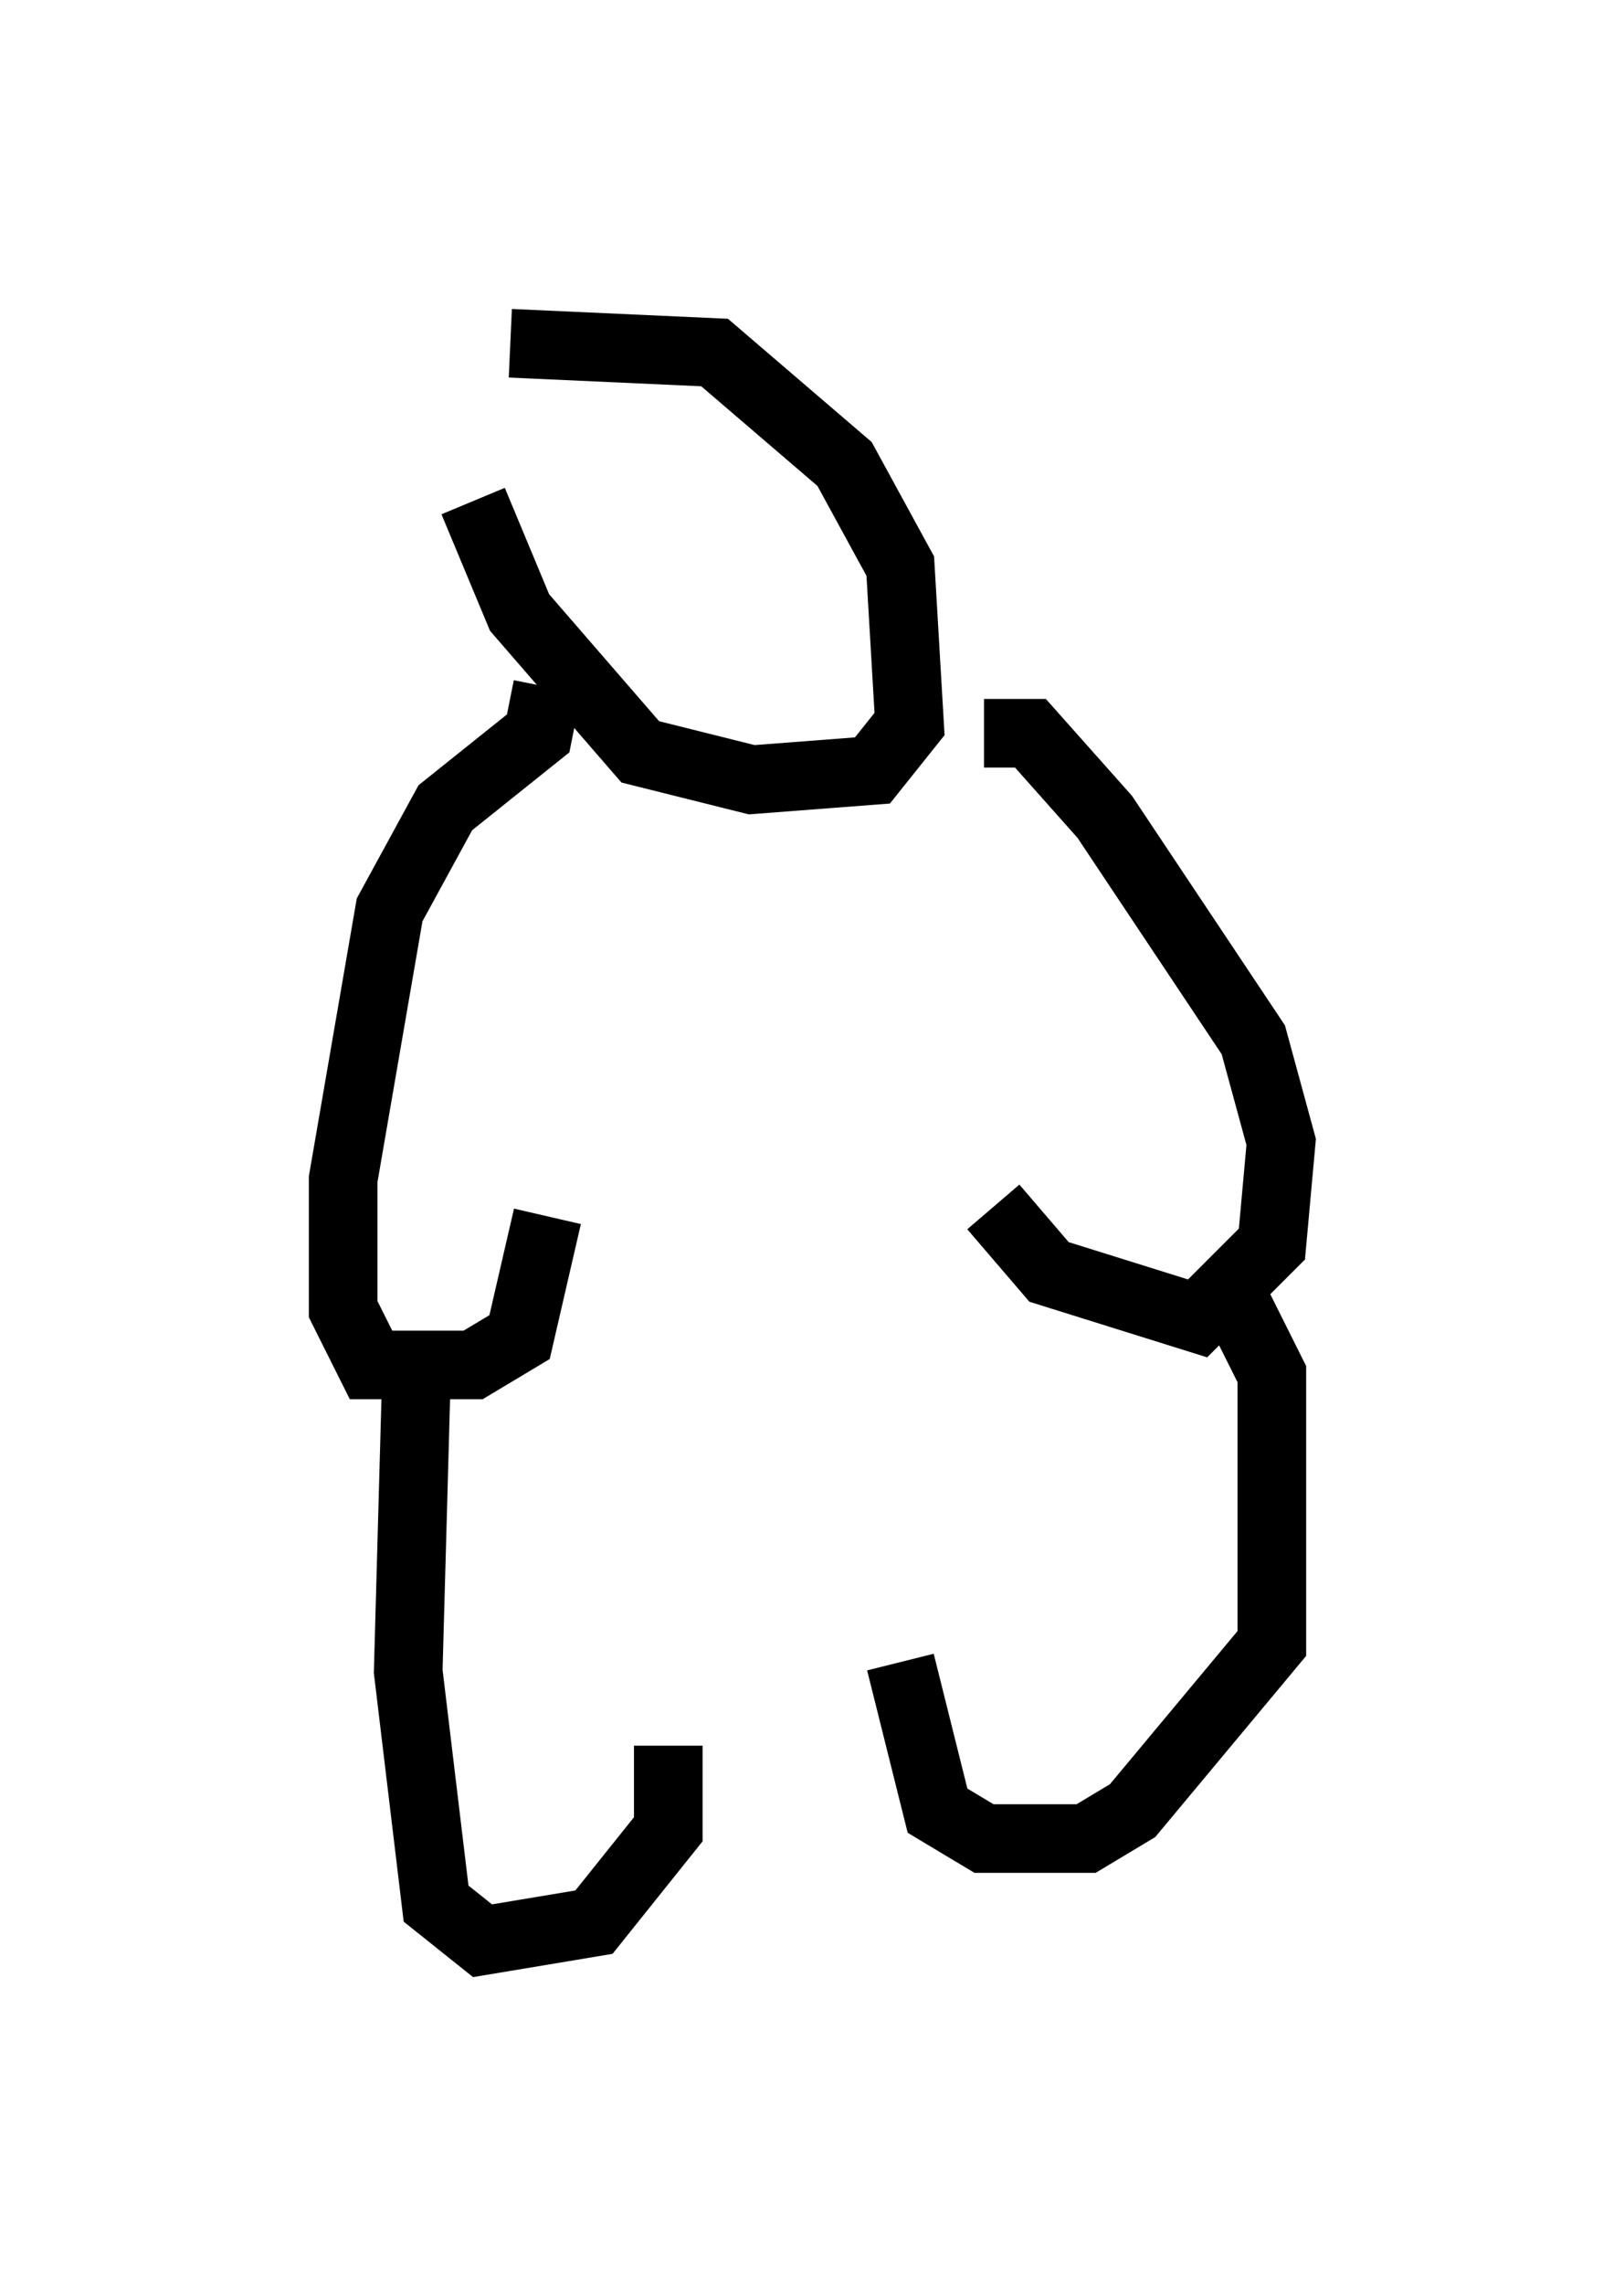 <?xml version="1.0" encoding="utf-8" ?>
<svg baseProfile="full" height="33.274" version="1.1" width="23.667" xmlns="http://www.w3.org/2000/svg" xmlns:ev="http://www.w3.org/2001/xml-events" xmlns:xlink="http://www.w3.org/1999/xlink"><defs /><rect fill="white" height="33.274" width="23.667" x="0" y="0" /><path d="M7.03, 5 m-0.135, 2.3 l0.677, 1.624 1.759, 2.03 l1.624, 0.406 1.759, -0.135 l0.541, -0.677 -0.135, -2.3 l-0.812, -1.488 -1.894, -1.624 l-2.977, -0.135 m0.541, 5.007 l-0.135, 0.677 -1.353, 1.083 l-0.812, 1.488 -0.677, 3.924 l0.0, 1.894 0.406, 0.812 l1.488, 0.0 0.677, -0.406 l0.406, -1.759 m-1.894, 1.759 l-0.135, 4.871 0.406, 3.383 l0.677, 0.541 1.624, -0.271 l1.083, -1.353 0.0, -1.218 m4.601, -14.75 l0.677, 0.0 1.083, 1.218 l2.165, 3.248 0.406, 1.488 l-0.135, 1.488 -1.083, 1.083 l-2.165, -0.677 -0.812, -0.947 m3.518, 1.353 l0.541, 1.083 0.0, 3.924 l-2.03, 2.436 -0.677, 0.406 l-1.488, 0.0 -0.677, -0.406 l-0.541, -2.165 " fill="none" stroke="black" stroke-width="1" /></svg>